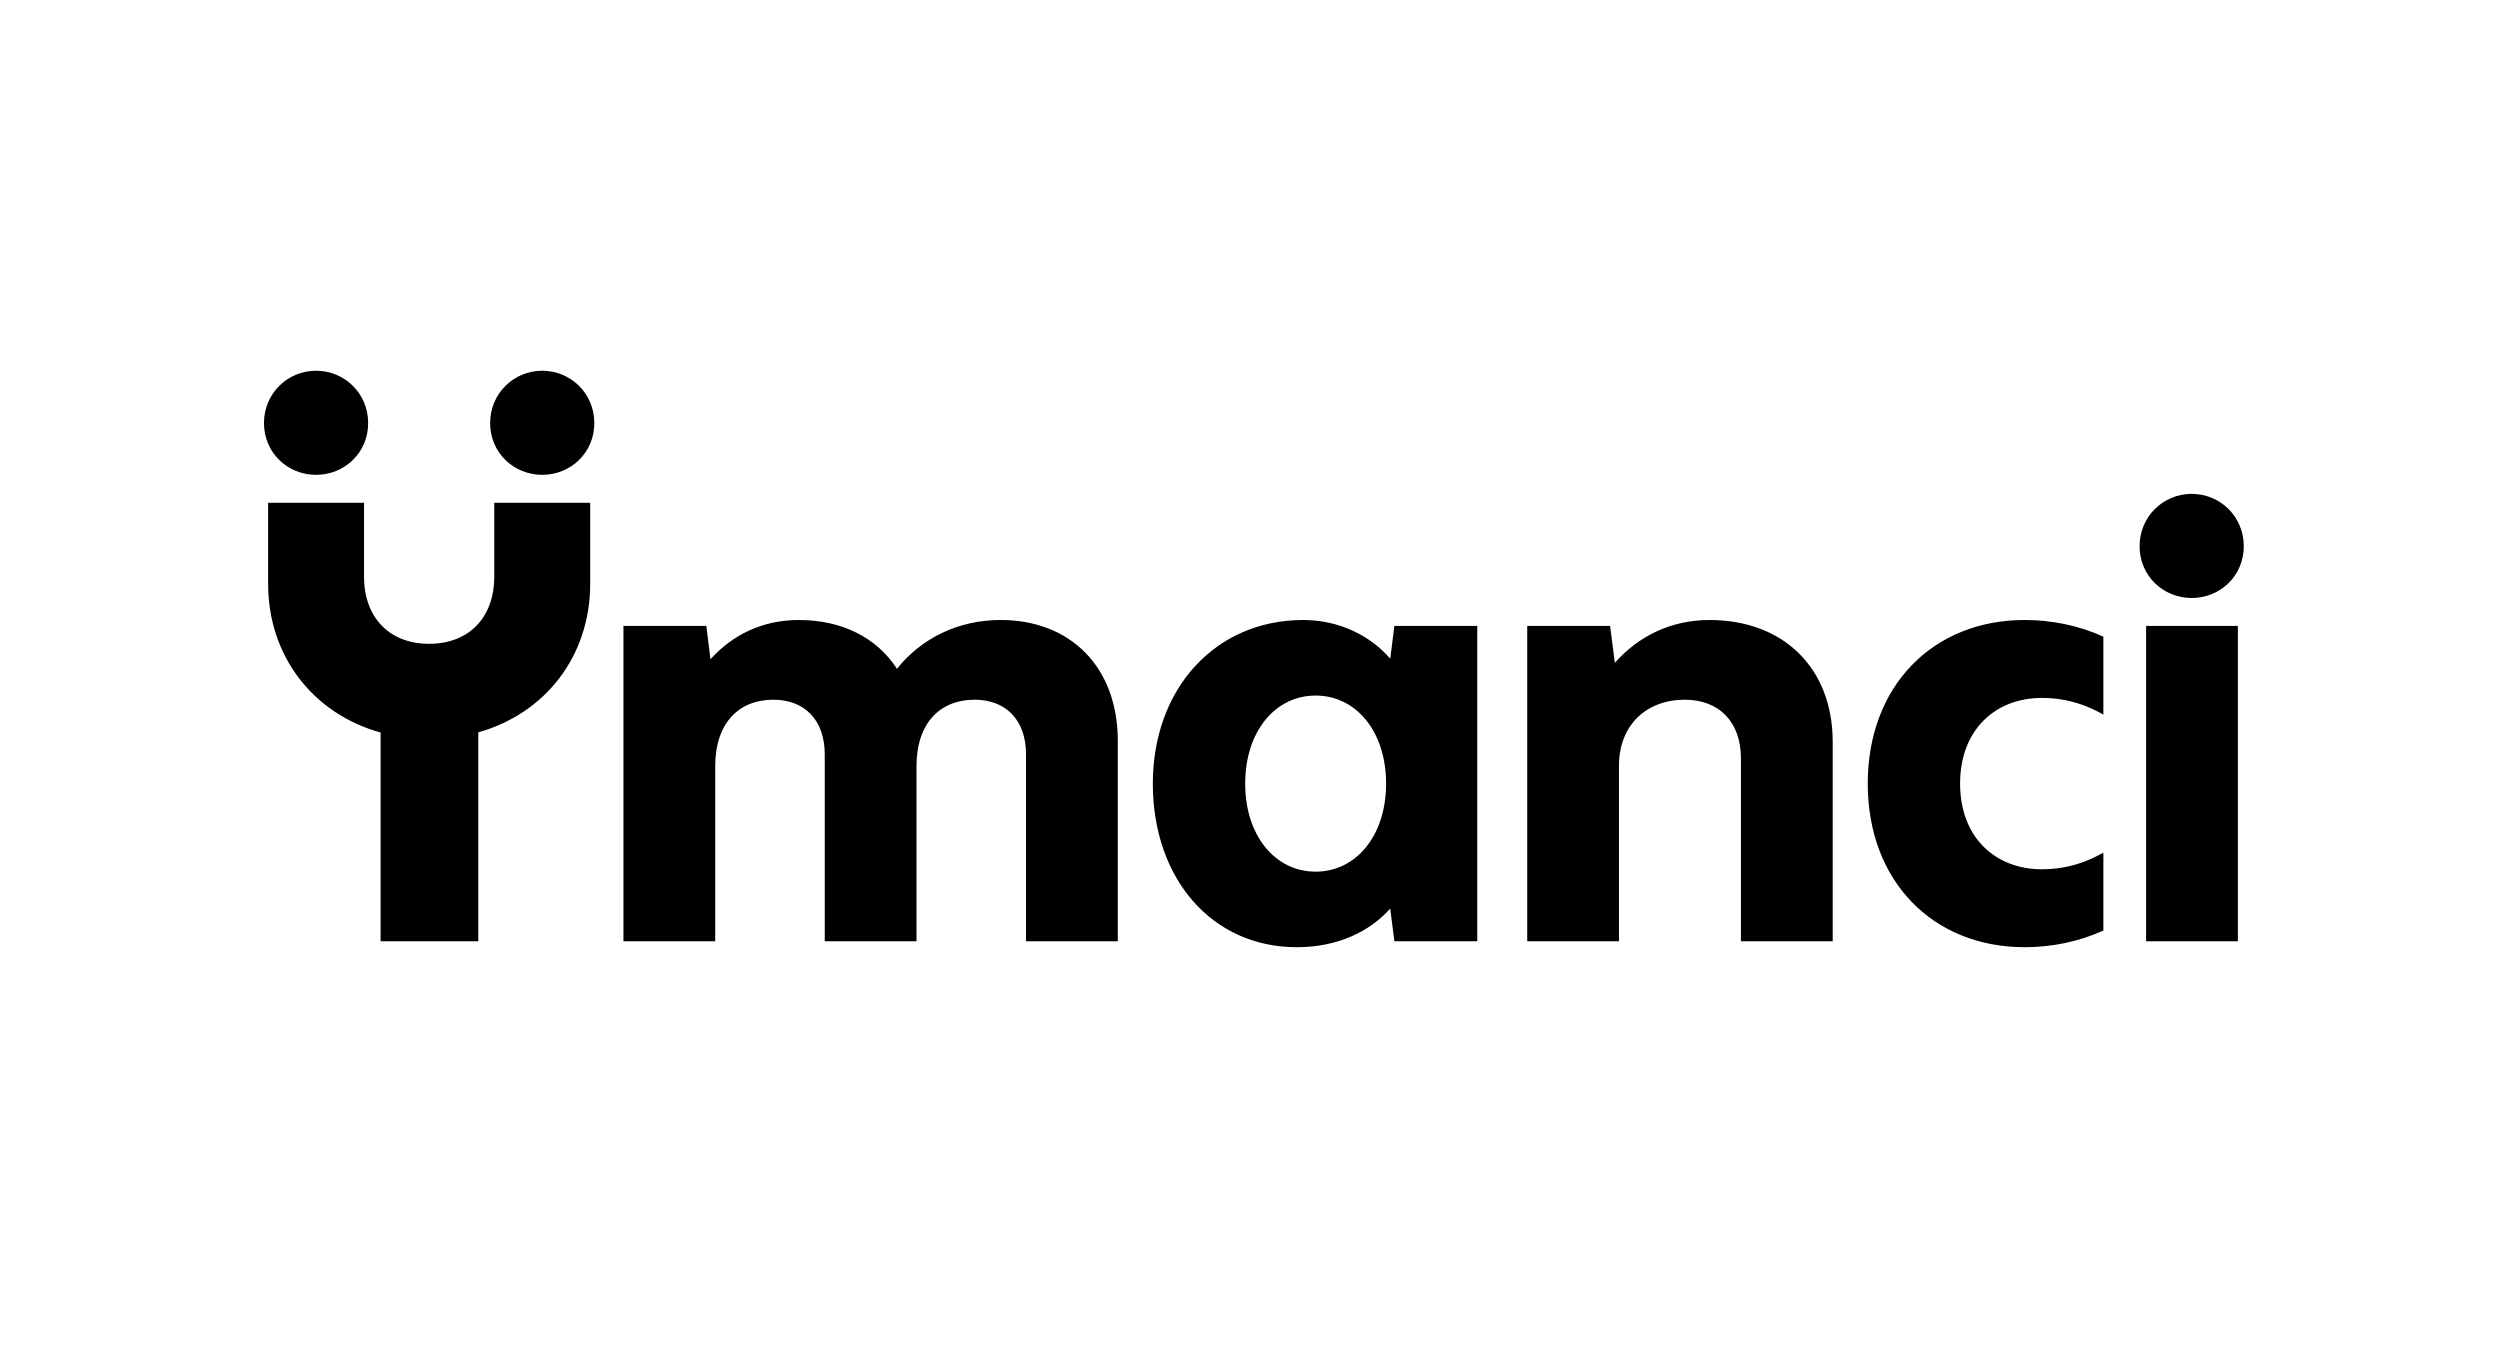 <?xml version="1.0" encoding="UTF-8"?>
<svg width="184px" height="100px" viewBox="0 0 184 100" version="1.1" xmlns="http://www.w3.org/2000/svg" xmlns:xlink="http://www.w3.org/1999/xlink">
    <!-- Generator: Sketch 63.1 (92452) - https://sketch.com -->
    <title>01_logos / Clients / Ymanci / Black</title>
    <desc>Created with Sketch.</desc>
    <g id="01_logos-/-Clients-/-Ymanci-/-Black" stroke="none" stroke-width="1" fill="none" fill-rule="evenodd">
        <path d="M95.916,45.632 C98.661,45.632 100.927,46.858 102.321,48.478 L102.321,48.478 L102.626,46.07 L108.727,46.07 L108.727,69.277 L102.626,69.277 L102.321,66.869 C100.796,68.576 98.444,69.714 95.437,69.714 C89.206,69.714 84.848,64.679 84.848,57.673 C84.848,50.668 89.467,45.632 95.916,45.632 Z M149.013,45.632 C150.973,45.632 152.978,46.026 154.808,46.858 L154.808,46.858 L154.808,52.594 C153.806,52.025 152.325,51.368 150.276,51.368 C146.878,51.368 144.263,53.689 144.263,57.673 C144.263,61.658 146.878,63.978 150.276,63.978 C152.325,63.978 153.806,63.322 154.808,62.752 L154.808,62.752 L154.808,68.488 C152.978,69.32 150.973,69.714 149.013,69.714 C142.259,69.714 137.466,64.854 137.466,57.673 C137.466,50.492 142.259,45.632 149.013,45.632 Z M73.642,45.632 C78.827,45.632 82.269,49.135 82.269,54.521 L82.269,54.521 L82.269,69.277 L75.516,69.277 L75.516,55.528 C75.516,52.988 74.034,51.499 71.724,51.499 C69.241,51.499 67.454,53.163 67.454,56.403 L67.454,56.403 L67.454,69.277 L60.701,69.277 L60.701,55.528 C60.701,52.988 59.219,51.499 56.91,51.499 C54.426,51.499 52.64,53.163 52.64,56.403 L52.64,56.403 L52.64,69.277 L45.886,69.277 L45.886,46.07 L51.986,46.07 L52.291,48.522 C53.903,46.727 56.125,45.632 58.783,45.632 C62.008,45.632 64.535,46.946 66.017,49.223 C67.803,46.989 70.504,45.632 73.642,45.632 Z M26.792,37.006 L26.792,42.436 C26.792,45.413 28.622,47.384 31.585,47.384 C34.549,47.384 36.379,45.413 36.379,42.436 L36.379,42.436 L36.379,37.006 L43.438,37.006 L43.438,42.961 C43.438,48.304 40.122,52.516 35.202,53.902 L35.202,53.902 L35.202,69.276 L28.012,69.276 L28.012,53.914 C23.069,52.541 19.734,48.319 19.734,42.961 L19.734,42.961 L19.734,37.006 L26.792,37.006 Z M164.708,46.07 L164.708,69.277 L157.954,69.277 L157.954,46.07 L164.708,46.07 Z M125.824,45.632 C131.227,45.632 134.887,49.135 134.887,54.608 L134.887,54.608 L134.887,69.277 L128.133,69.277 L128.133,55.834 C128.133,53.076 126.477,51.499 123.993,51.499 C121.205,51.499 119.157,53.338 119.157,56.36 L119.157,56.36 L119.157,69.277 L112.403,69.277 L112.403,46.07 L118.503,46.07 L118.852,48.785 C120.595,46.815 122.992,45.632 125.824,45.632 Z M96.831,51.193 C93.868,51.193 91.646,53.82 91.646,57.673 C91.646,61.526 93.868,64.154 96.831,64.154 C99.794,64.154 102.016,61.526 102.016,57.673 C102.016,53.82 99.794,51.193 96.831,51.193 Z M161.308,36.349 C163.4,36.349 165.143,38.013 165.143,40.202 C165.143,42.392 163.4,44.012 161.308,44.012 C159.217,44.012 157.474,42.392 157.474,40.202 C157.474,38.013 159.217,36.349 161.308,36.349 Z M39.908,27.286 C41.999,27.286 43.742,28.95 43.742,31.139 C43.742,33.328 41.999,34.948 39.908,34.948 C37.817,34.948 36.074,33.328 36.074,31.139 C36.074,28.95 37.817,27.286 39.908,27.286 Z M23.263,27.286 C25.354,27.286 27.097,28.949 27.097,31.139 C27.097,33.328 25.354,34.948 23.263,34.948 C21.172,34.948 19.429,33.328 19.429,31.139 C19.429,28.949 21.172,27.286 23.263,27.286 Z" id="Combined-Shape" fill="#000000"></path>
    </g>
</svg>